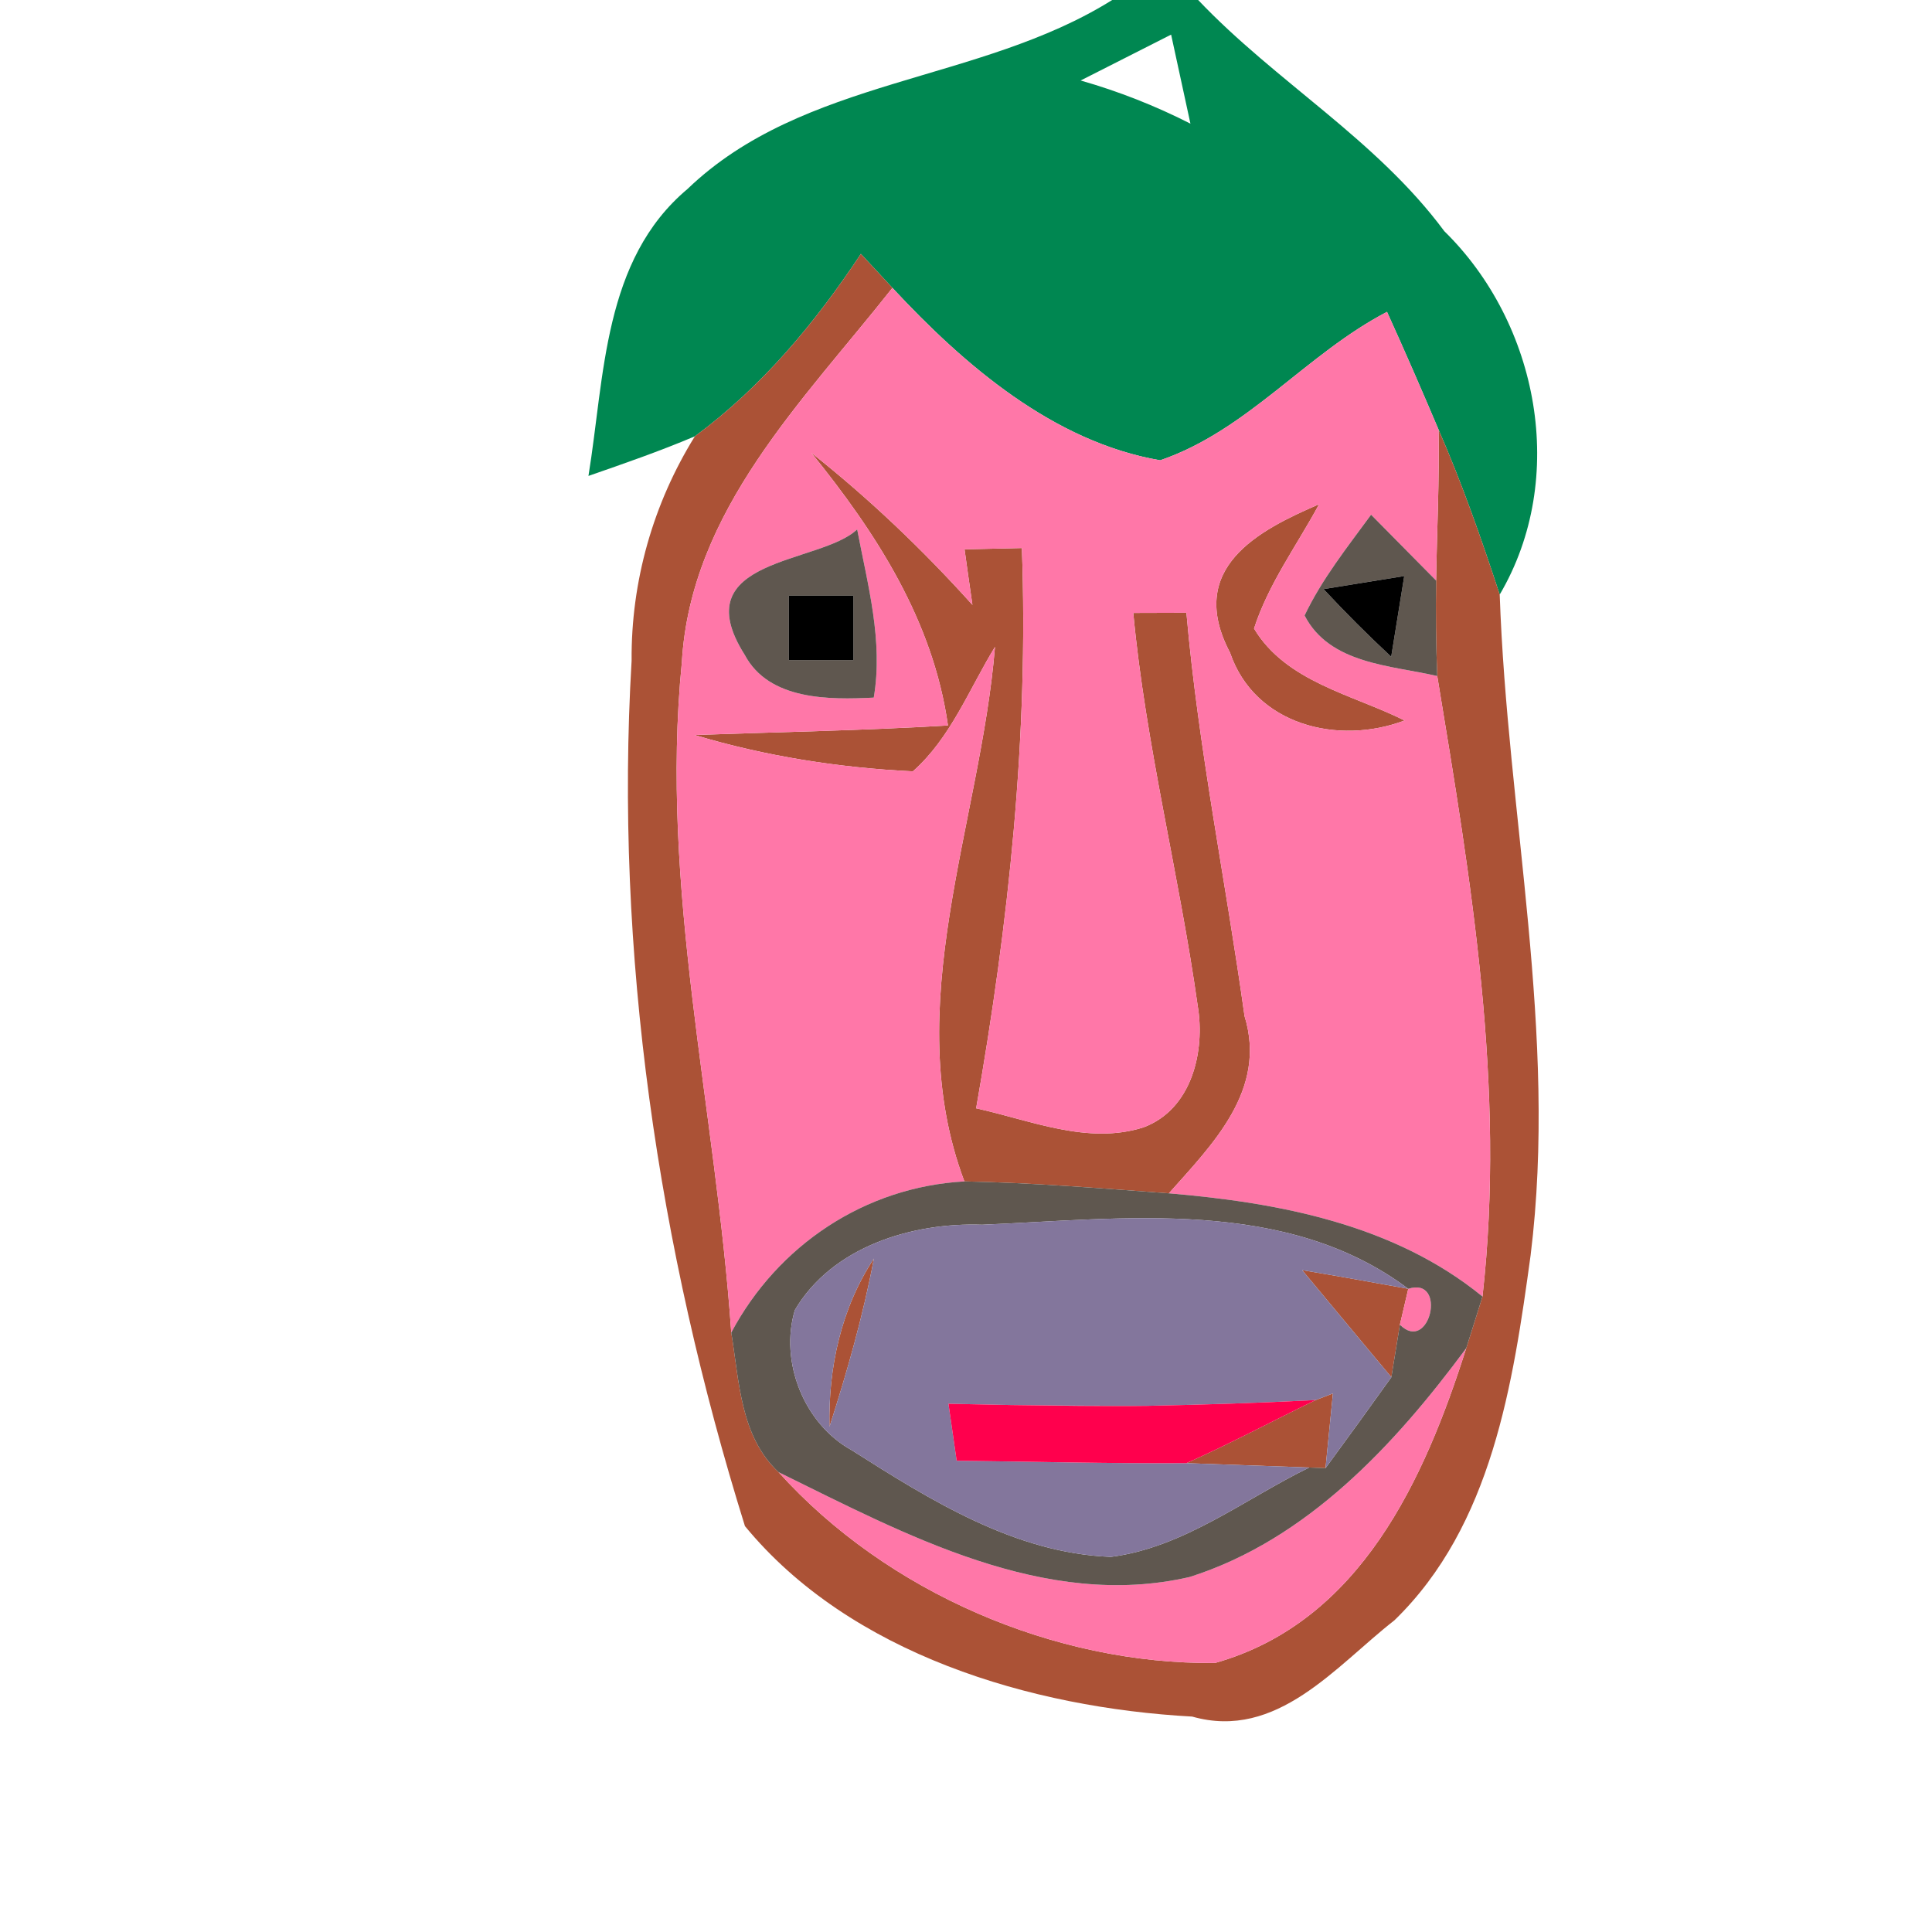 <?xml version="1.0" encoding="UTF-8" ?>
<!DOCTYPE svg PUBLIC "-//W3C//DTD SVG 1.1//EN" "http://www.w3.org/Graphics/SVG/1.1/DTD/svg11.dtd">
<svg width="120pt" height="120pt" viewBox="0 0 120 120" version="1.1" xmlns="http://www.w3.org/2000/svg">
<g id="#008751ff">
<path fill="#008751" opacity="1.00" d=" M 69.08 0.00 L 74.42 0.00 C 79.25 5.09 85.47 8.64 89.71 14.36 C 95.56 20.09 97.41 29.69 93.15 36.93 C 92.01 33.46 90.81 30.02 89.35 26.68 C 88.31 24.23 87.25 21.79 86.15 19.37 C 81.13 21.98 77.50 26.73 72.06 28.59 C 65.44 27.45 59.90 22.69 55.43 17.88 C 54.78 17.17 54.12 16.47 53.47 15.77 C 50.63 20.06 47.32 24.03 43.16 27.10 C 40.99 28.02 38.77 28.79 36.55 29.56 C 37.56 23.37 37.45 16.15 42.70 11.74 C 49.92 4.80 60.82 5.17 69.08 0.00 M 72.74 2.15 C 70.86 3.10 68.99 4.05 67.12 5.00 C 69.47 5.67 71.76 6.57 73.94 7.68 C 73.64 6.30 73.04 3.54 72.74 2.15 Z" />
</g>
<g id="#ab5236ff">
<path fill="#ab5236" opacity="1.00" d=" M 43.16 27.10 C 47.32 24.03 50.63 20.06 53.47 15.77 C 54.12 16.47 54.78 17.17 55.43 17.88 C 49.93 24.86 42.89 31.68 42.35 41.15 C 40.96 55.15 44.46 68.88 45.42 82.77 C 45.92 85.79 45.97 89.21 48.36 91.44 C 55.08 98.90 65.51 103.39 75.47 103.29 C 84.50 100.74 88.48 91.88 91.07 83.74 C 91.33 82.93 91.83 81.33 92.08 80.53 C 93.54 67.56 91.37 54.72 89.27 41.99 C 89.19 40.01 89.17 38.04 89.20 36.06 C 89.25 32.93 89.41 29.81 89.35 26.68 C 90.81 30.02 92.01 33.46 93.15 36.93 C 93.62 50.61 96.77 64.23 95.07 77.96 C 93.98 85.92 92.68 94.75 86.61 100.64 C 82.98 103.47 79.32 108.12 74.05 106.62 C 64.03 106.07 52.81 102.74 46.27 94.79 C 40.89 77.55 38.16 59.14 39.23 41.04 C 39.19 36.11 40.57 31.27 43.16 27.10 Z" />
<path fill="#ab5236" opacity="1.00" d=" M 50.40 28.13 C 54.00 30.98 57.33 34.16 60.40 37.57 C 60.23 36.42 60.07 35.27 59.91 34.12 C 60.80 34.10 62.58 34.06 63.47 34.04 C 63.90 45.72 62.65 57.35 60.63 68.84 C 64.01 69.58 67.57 71.13 71.03 70.02 C 74.02 68.90 74.87 65.32 74.39 62.46 C 73.24 54.30 71.16 46.29 70.39 38.07 C 71.22 38.07 72.87 38.06 73.69 38.06 C 74.43 46.48 76.14 54.76 77.30 63.11 C 78.72 67.71 75.29 71.09 72.60 74.12 C 68.37 73.81 64.14 73.46 59.90 73.38 C 55.81 62.53 60.91 51.11 61.80 40.18 C 60.19 42.81 59.05 45.83 56.70 47.91 C 52.12 47.69 47.54 46.97 43.14 45.65 C 48.39 45.47 53.64 45.37 58.88 45.06 C 57.96 38.55 54.42 33.10 50.40 28.13 Z" />
<path fill="#ab5236" opacity="1.00" d=" M 76.40 40.54 C 73.63 35.27 78.19 32.93 81.93 31.32 C 80.55 33.88 78.79 36.25 77.89 39.04 C 79.88 42.36 84.02 43.14 87.24 44.75 C 83.13 46.31 77.94 45.05 76.40 40.54 Z" />
<path fill="#ab5236" opacity="1.00" d=" M 51.52 88.62 C 51.44 84.93 52.25 81.25 54.28 78.17 C 53.61 81.72 52.62 85.19 51.52 88.62 Z" />
<path fill="#ab5236" opacity="1.00" d=" M 80.88 78.89 C 83.08 79.26 85.27 79.65 87.47 80.05 C 87.34 80.60 87.08 81.72 86.95 82.28 C 86.82 83.09 86.55 84.72 86.42 85.54 C 84.57 83.32 82.72 81.11 80.88 78.89 Z" />
<path fill="#ab5236" opacity="1.00" d=" M 81.72 86.96 C 81.99 86.86 82.52 86.65 82.79 86.55 C 82.64 88.10 82.48 89.64 82.33 91.19 L 81.32 91.15 C 79.42 91.08 75.60 90.95 73.69 90.88 C 76.41 89.67 79.04 88.26 81.72 86.96 Z" />
<path fill="#ab5236" opacity="1.00" d=" M 62.81 87.27 C 65.62 87.30 68.43 87.32 71.24 87.32 C 68.43 87.36 65.61 87.30 62.81 87.27 Z" />
</g>
<g id="#ff77a8ff">
<path fill="#ff77a8" opacity="1.00" d=" M 42.35 41.15 C 42.89 31.68 49.93 24.86 55.43 17.88 C 59.90 22.69 65.44 27.45 72.06 28.59 C 77.50 26.73 81.13 21.98 86.15 19.37 C 87.25 21.79 88.31 24.23 89.35 26.68 C 89.41 29.81 89.25 32.93 89.20 36.06 C 87.85 34.70 86.51 33.33 85.16 31.97 C 83.69 33.98 82.11 35.96 81.03 38.23 C 82.59 41.25 86.37 41.32 89.27 41.99 C 91.37 54.72 93.54 67.56 92.08 80.53 C 86.61 76.06 79.48 74.70 72.60 74.12 C 75.29 71.09 78.72 67.71 77.30 63.11 C 76.14 54.76 74.43 46.48 73.69 38.06 C 72.87 38.06 71.22 38.07 70.39 38.07 C 71.16 46.29 73.24 54.30 74.39 62.46 C 74.87 65.32 74.02 68.90 71.03 70.02 C 67.57 71.13 64.01 69.58 60.63 68.84 C 62.65 57.35 63.90 45.72 63.47 34.04 C 62.58 34.06 60.80 34.10 59.91 34.12 C 60.07 35.27 60.23 36.42 60.40 37.57 C 57.33 34.16 54.00 30.98 50.40 28.13 C 54.42 33.10 57.96 38.55 58.88 45.06 C 53.64 45.37 48.39 45.47 43.14 45.65 C 47.54 46.97 52.12 47.69 56.70 47.91 C 59.05 45.83 60.19 42.81 61.80 40.18 C 60.91 51.11 55.81 62.53 59.90 73.38 C 53.73 73.72 48.31 77.34 45.42 82.77 C 44.46 68.88 40.96 55.15 42.35 41.15 M 76.40 40.54 C 77.94 45.05 83.13 46.31 87.24 44.75 C 84.02 43.14 79.88 42.36 77.89 39.04 C 78.79 36.25 80.55 33.88 81.93 31.32 C 78.19 32.93 73.63 35.27 76.40 40.54 M 46.26 40.68 C 47.76 43.50 51.51 43.47 54.27 43.33 C 54.87 39.81 53.89 36.31 53.24 32.88 C 50.96 35.06 42.41 34.61 46.26 40.68 Z" />
<path fill="#ff77a8" opacity="1.00" d=" M 87.47 80.05 C 89.92 79.27 88.80 84.12 86.95 82.28 C 87.08 81.72 87.34 80.60 87.47 80.05 Z" />
<path fill="#ff77a8" opacity="1.00" d=" M 73.89 97.95 C 81.18 95.64 86.64 89.73 91.07 83.74 C 88.48 91.88 84.50 100.74 75.47 103.29 C 65.51 103.39 55.08 98.90 48.36 91.44 C 56.19 95.28 64.88 100.03 73.89 97.95 Z" />
</g>
<g id="#5f574fff">
<path fill="#5f574f" opacity="1.00" d=" M 81.03 38.23 C 82.11 35.96 83.69 33.98 85.16 31.97 C 86.51 33.33 87.85 34.70 89.20 36.06 C 89.17 38.04 89.19 40.01 89.27 41.99 C 86.37 41.32 82.59 41.25 81.03 38.23 M 82.21 36.59 C 83.56 38.04 84.96 39.44 86.41 40.79 C 86.68 39.12 86.95 37.45 87.22 35.78 C 85.55 36.05 83.88 36.32 82.21 36.59 Z" />
<path fill="#5f574f" opacity="1.00" d=" M 46.26 40.68 C 42.41 34.61 50.96 35.06 53.24 32.88 C 53.89 36.31 54.87 39.81 54.27 43.33 C 51.51 43.47 47.76 43.50 46.26 40.68 M 49.00 37.00 C 49.00 38.33 49.00 39.67 49.00 41.00 C 50.33 41.00 51.67 41.00 53.00 41.00 C 53.00 39.67 53.00 38.33 53.00 37.00 C 51.67 37.00 50.33 37.00 49.00 37.00 Z" />
<path fill="#5f574f" opacity="1.00" d=" M 45.42 82.77 C 48.31 77.34 53.73 73.72 59.90 73.38 C 64.14 73.46 68.37 73.81 72.60 74.12 C 79.48 74.70 86.61 76.06 92.08 80.53 C 91.83 81.33 91.33 82.93 91.07 83.74 C 86.64 89.73 81.18 95.64 73.89 97.95 C 64.88 100.03 56.19 95.28 48.36 91.44 C 45.97 89.21 45.92 85.79 45.42 82.77 M 49.37 81.37 C 48.41 84.58 49.93 88.44 52.91 90.08 C 57.79 93.18 63.05 96.48 69.00 96.70 C 73.54 96.12 77.30 93.11 81.32 91.15 L 82.33 91.19 C 83.71 89.31 85.07 87.43 86.42 85.54 C 86.55 84.72 86.82 83.09 86.95 82.28 C 88.80 84.12 89.92 79.27 87.47 80.05 C 79.87 74.35 69.85 75.70 61.00 76.07 C 56.66 75.92 51.69 77.43 49.37 81.37 Z" />
</g>
<g id="#000000ff">
<path fill="#000000" opacity="1.00" d=" M 82.21 36.59 C 83.88 36.32 85.55 36.05 87.22 35.78 C 86.95 37.45 86.68 39.12 86.41 40.79 C 84.96 39.44 83.56 38.04 82.21 36.59 Z" />
<path fill="#000000" opacity="1.00" d=" M 49.00 37.00 C 50.33 37.00 51.67 37.00 53.00 37.00 C 53.00 38.33 53.00 39.67 53.00 41.00 C 51.67 41.00 50.33 41.00 49.00 41.00 C 49.00 39.67 49.00 38.33 49.00 37.00 Z" />
</g>
<g id="#83769cff">
<path fill="#83769c" opacity="1.00" d=" M 49.37 81.37 C 51.69 77.43 56.66 75.92 61.00 76.07 C 69.85 75.70 79.87 74.35 87.47 80.05 C 85.27 79.65 83.08 79.26 80.88 78.89 C 82.72 81.11 84.57 83.32 86.42 85.54 C 85.07 87.43 83.71 89.31 82.33 91.19 C 82.48 89.64 82.64 88.10 82.79 86.55 C 82.52 86.65 81.99 86.86 81.72 86.96 C 78.23 87.14 74.73 87.25 71.24 87.32 C 68.43 87.32 65.62 87.30 62.81 87.27 C 61.51 87.24 60.21 87.22 58.91 87.19 C 59.08 88.37 59.25 89.55 59.42 90.73 C 64.17 90.78 68.93 90.91 73.69 90.88 C 75.60 90.95 79.42 91.08 81.32 91.15 C 77.30 93.11 73.54 96.12 69.00 96.70 C 63.05 96.48 57.79 93.18 52.91 90.08 C 49.93 88.44 48.41 84.58 49.37 81.37 M 51.52 88.62 C 52.62 85.19 53.61 81.72 54.28 78.17 C 52.25 81.25 51.44 84.93 51.52 88.62 Z" />
</g>
<g id="#ff004dff">
<path fill="#ff004d" opacity="1.00" d=" M 71.24 87.32 C 74.73 87.25 78.23 87.14 81.72 86.96 C 79.04 88.26 76.41 89.67 73.69 90.88 C 68.93 90.91 64.17 90.78 59.42 90.73 C 59.25 89.55 59.08 88.37 58.91 87.19 C 60.21 87.22 61.51 87.24 62.81 87.27 C 65.61 87.30 68.43 87.36 71.24 87.32 Z" />
</g>
</svg>
